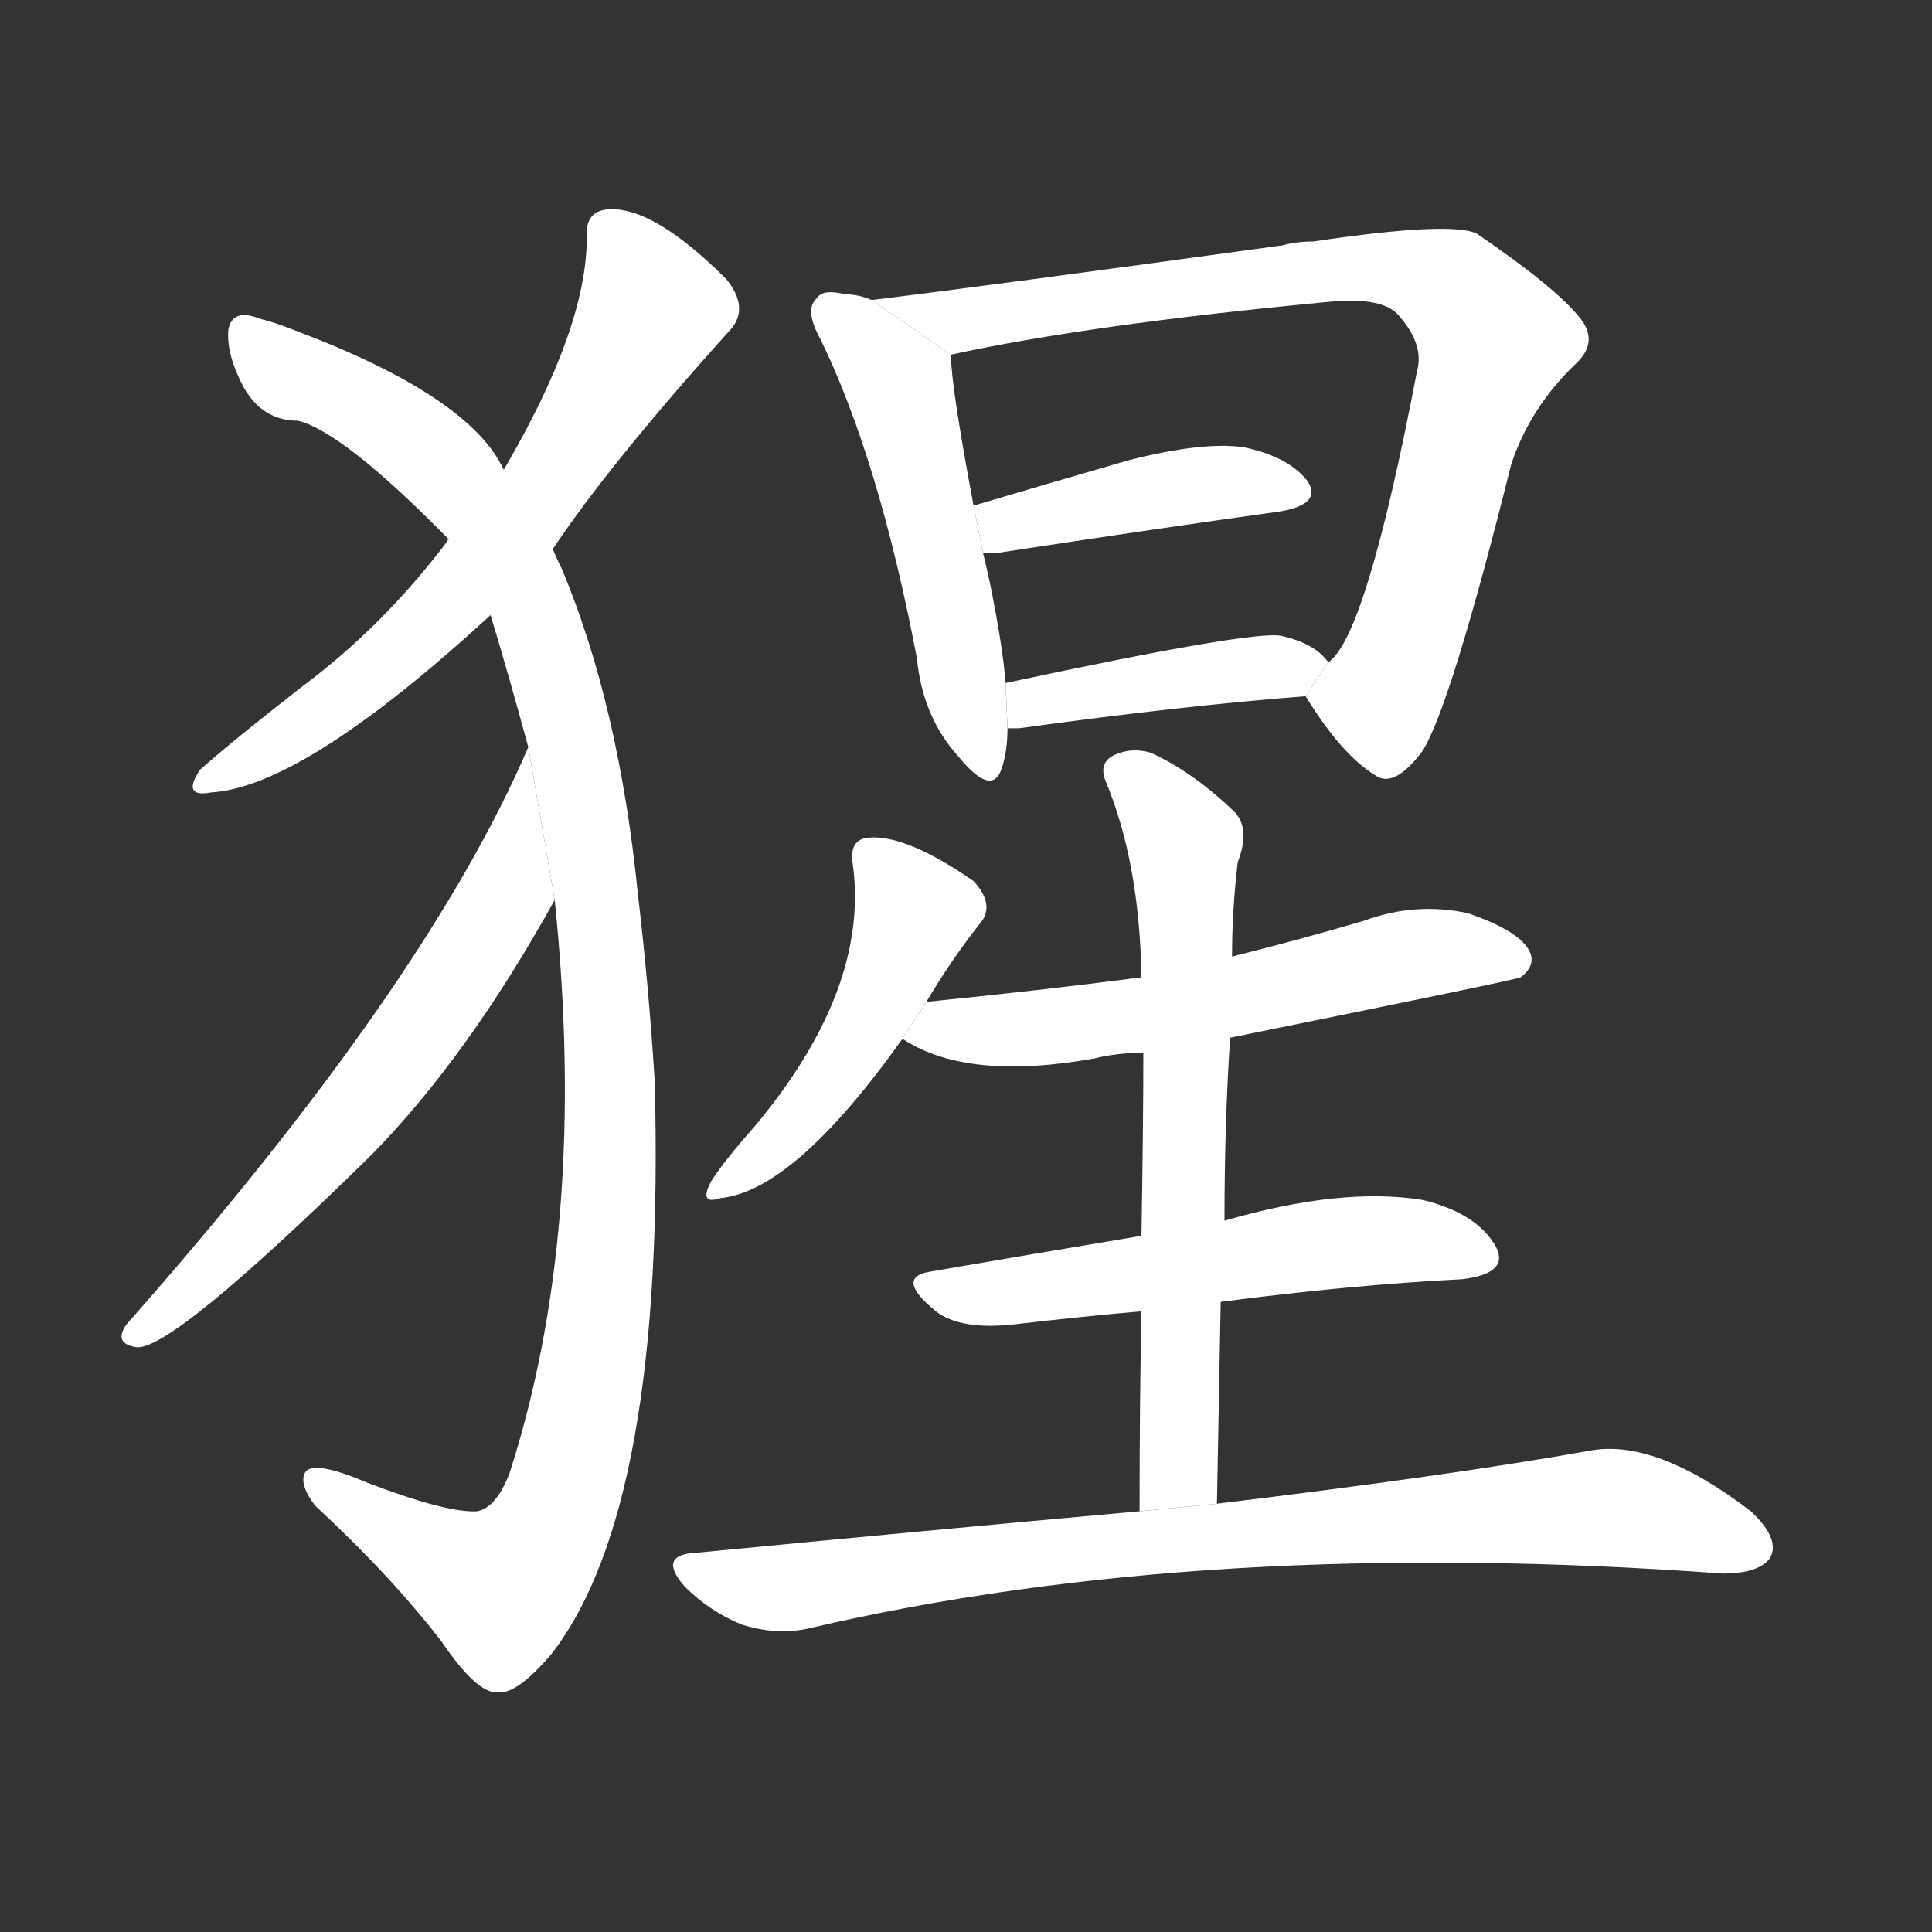 <!-- u7329_xing1_species_of_orangutan -->
<!-- 7329 -->
<!-- 7329 -->
<!-- 7329 -->
<svg viewBox="0 0 1024 1024">
  <rect x="0" y="0" width="1024" height="1024" fill="#333333" stroke="none"/>
  <g transform="scale(1, -1) translate(0, -900)">
    <path fill="#FFFFFF" d="M 293 609 Q 323 654 386 724 Q 398 736 385 752 Q 346 791 322 789 Q 310 788 311 774 Q 311 726 267 651 L 238 614 Q 237 614 237 613 Q 203 568 160 536 Q 124 508 106 492 Q 96 477 112 480 Q 161 483 260 574 L 293 609 Z"></path>
    <path fill="#FFFFFF" d="M 294 423 Q 312 249 270 119 Q 263 101 253 99 Q 237 98 195 114 Q 167 126 162 120 Q 158 114 167 102 Q 207 65 234 30 Q 253 2 264 3 Q 274 2 292 23 Q 353 101 347 327 Q 344 376 338 427 Q 328 526 298 598 Q 295 604 293 609 L 267 651 Q 249 690 156 725 Q 146 729 138 731 Q 123 737 121 725 Q 120 712 129 695 Q 139 677 158 677 Q 182 671 238 614 L 260 574 Q 270 541 280 504 L 294 423 Z"></path>
    <path fill="#FFFFFF" d="M 280 504 Q 226 378 67 198 Q 60 188 72 186 Q 90 183 197 288 Q 248 340 294 423 L 280 504 Z"></path>
    <path fill="#FFFFFF" d="M 462 741 Q 455 744 448 744 Q 436 747 433 742 Q 426 736 435 720 Q 466 656 486 551 Q 489 520 508 499 Q 526 477 531 493 Q 534 502 534 514 L 533 538 Q 532 550 530 562 Q 526 587 521 607 L 516 632 Q 504 696 504 712 L 462 741 Z"></path>
    <path fill="#FFFFFF" d="M 692 531 Q 711 500 729 489 Q 739 482 754 502 Q 769 526 801 654 Q 811 684 835 707 Q 848 719 837 732 Q 824 748 783 776 Q 770 783 696 772 Q 687 772 680 770 Q 520 748 462 741 L 504 712 Q 577 728 704 740 Q 734 743 742 732 Q 755 717 751 703 Q 724 562 704 549 L 692 531 Z"></path>
    <path fill="#FFFFFF" d="M 521 607 Q 524 607 529 607 Q 614 620 679 629 Q 701 633 693 645 Q 683 658 659 663 Q 637 666 598 656 Q 553 643 516 632 L 521 607 Z"></path>
    <path fill="#FFFFFF" d="M 534 514 Q 535 514 540 514 Q 627 526 692 531 L 704 549 Q 697 559 679 563 Q 664 566 533 538 L 534 514 Z"></path>
    <path fill="#FFFFFF" d="M 491 369 Q 504 391 519 410 Q 528 420 516 433 Q 480 458 460 456 Q 450 455 452 442 Q 461 376 400 303 Q 384 285 377 274 Q 370 261 382 265 Q 421 269 478 349 L 491 369 Z"></path>
    <path fill="#FFFFFF" d="M 652 350 Q 805 381 806 382 Q 815 389 810 397 Q 804 407 778 416 Q 750 422 723 412 Q 689 402 653 393 L 605 382 Q 551 375 491 369 L 478 349 L 479 349 Q 513 327 580 339 Q 592 342 606 342 L 652 350 Z"></path>
    <path fill="#FFFFFF" d="M 647 210 Q 716 219 775 222 Q 800 225 793 239 Q 783 257 754 264 Q 711 271 649 253 L 605 245 Q 545 235 493 226 Q 474 223 496 205 Q 509 195 537 198 Q 571 202 605 205 L 647 210 Z"></path>
    <path fill="#FFFFFF" d="M 645 103 Q 646 158 647 210 L 649 253 Q 649 305 652 350 L 653 393 Q 653 417 656 443 Q 663 461 654 470 Q 632 491 610 501 Q 600 504 591 500 Q 582 496 586 486 Q 604 443 605 382 L 606 342 Q 606 305 605 245 L 605 205 Q 604 159 604 99 L 645 103 Z"></path>
    <path fill="#FFFFFF" d="M 604 99 Q 493 89 369 77 Q 348 76 363 59 Q 376 46 393 39 Q 412 33 429 37 Q 639 86 913 66 Q 932 66 938 74 Q 944 84 928 99 Q 877 138 842 131 Q 769 118 645 103 L 604 99 Z"></path>
  </g>
</svg>
